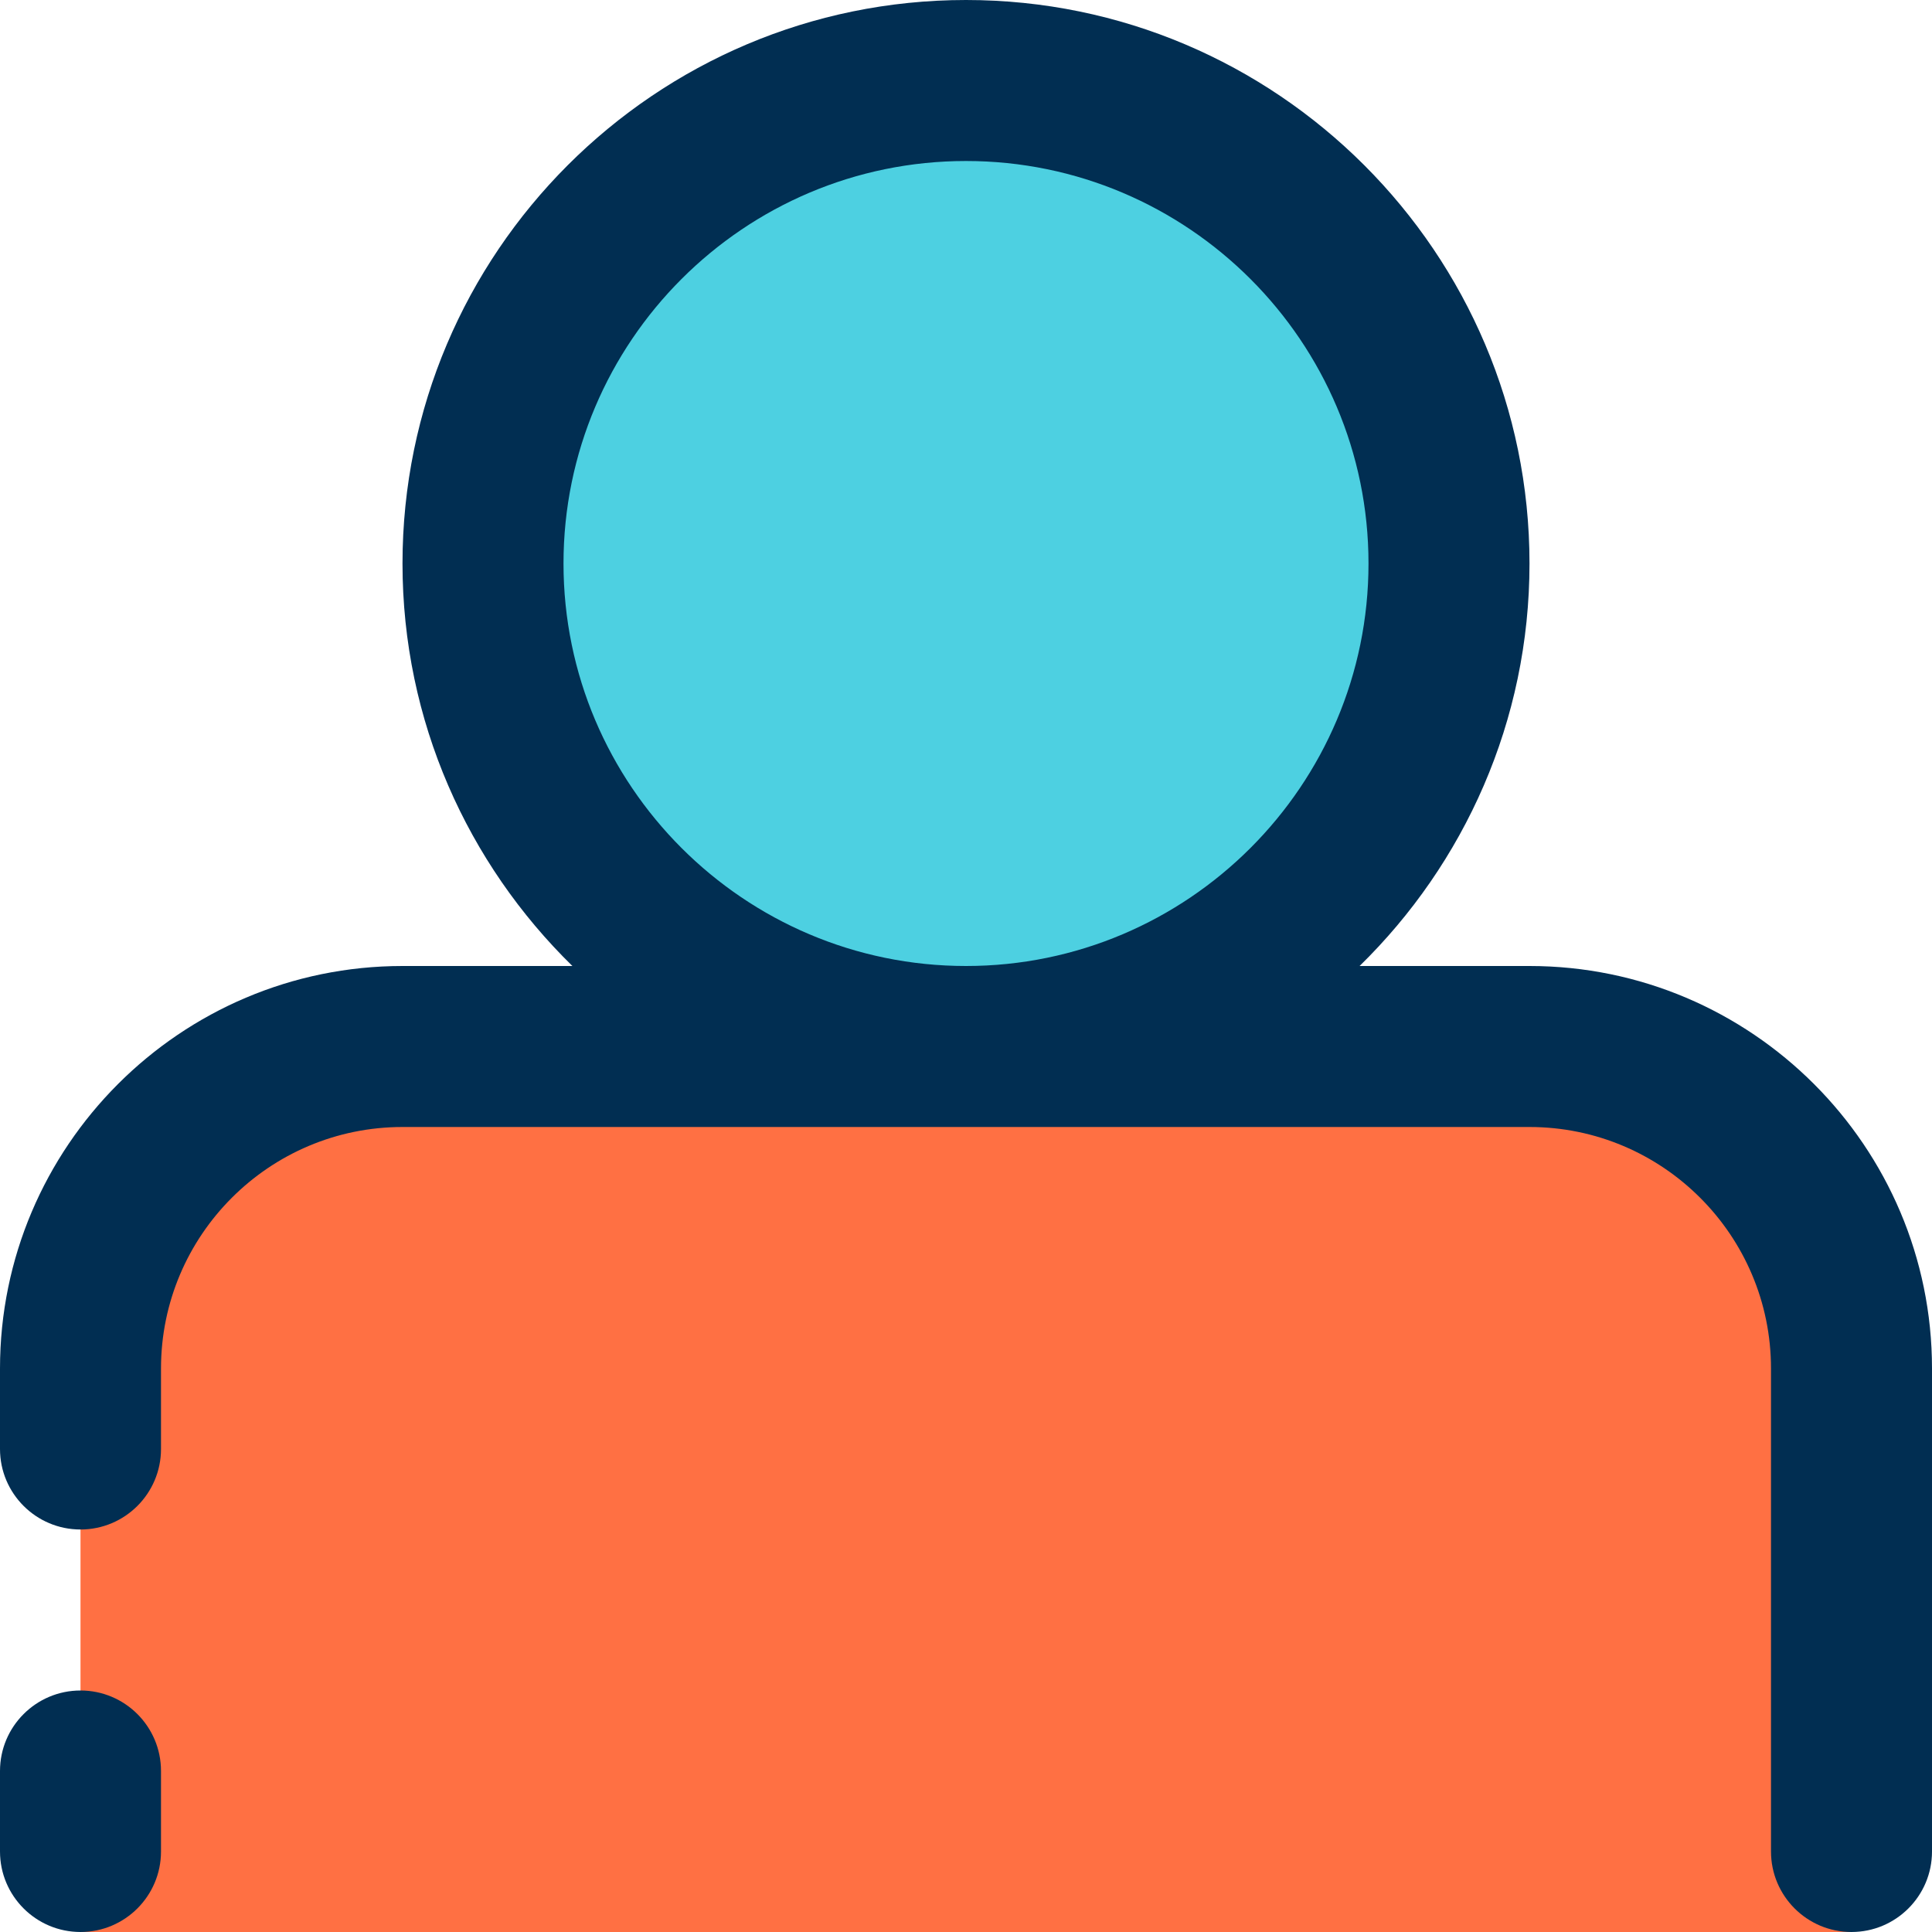 <svg height="384pt" viewBox="0 0 384 384" width="384pt" xmlns="http://www.w3.org/2000/svg"><path d="m288 112c0 53.02-42.98 96-96 96s-96-42.98-96-96 42.98-96 96-96 96 42.98 96 96zm0 0" fill="#4dd0e1"/><path d="m80 208h224c35.344 0 64 28.656 64 64v112h-352v-112c0-35.344 28.656-64 64-64zm0 0" fill="#ff7043"/><g fill="#012e52"><path d="m304 192h-33.77c20.801-20.344 33.77-48.672 33.77-80 0-61.762-50.238-112-112-112s-112 50.238-112 112c0 31.328 12.969 59.656 33.77 80h-33.77c-44.113 0-80 35.887-80 80v16c0 8.832 7.168 16 16 16s16-7.168 16-16v-16c0-26.473 21.527-48 48-48h224c26.473 0 48 21.527 48 48v96c0 8.832 7.168 16 16 16s16-7.168 16-16v-96c0-44.113-35.887-80-80-80zm-112 0c-44.113 0-80-35.887-80-80s35.887-80 80-80 80 35.887 80 80-35.887 80-80 80zm0 0"/><path d="m16 384c8.832 0 16-7.168 16-16v-16c0-8.832-7.168-16-16-16s-16 7.168-16 16v16c0 8.832 7.168 16 16 16zm0 0"/></g></svg>
